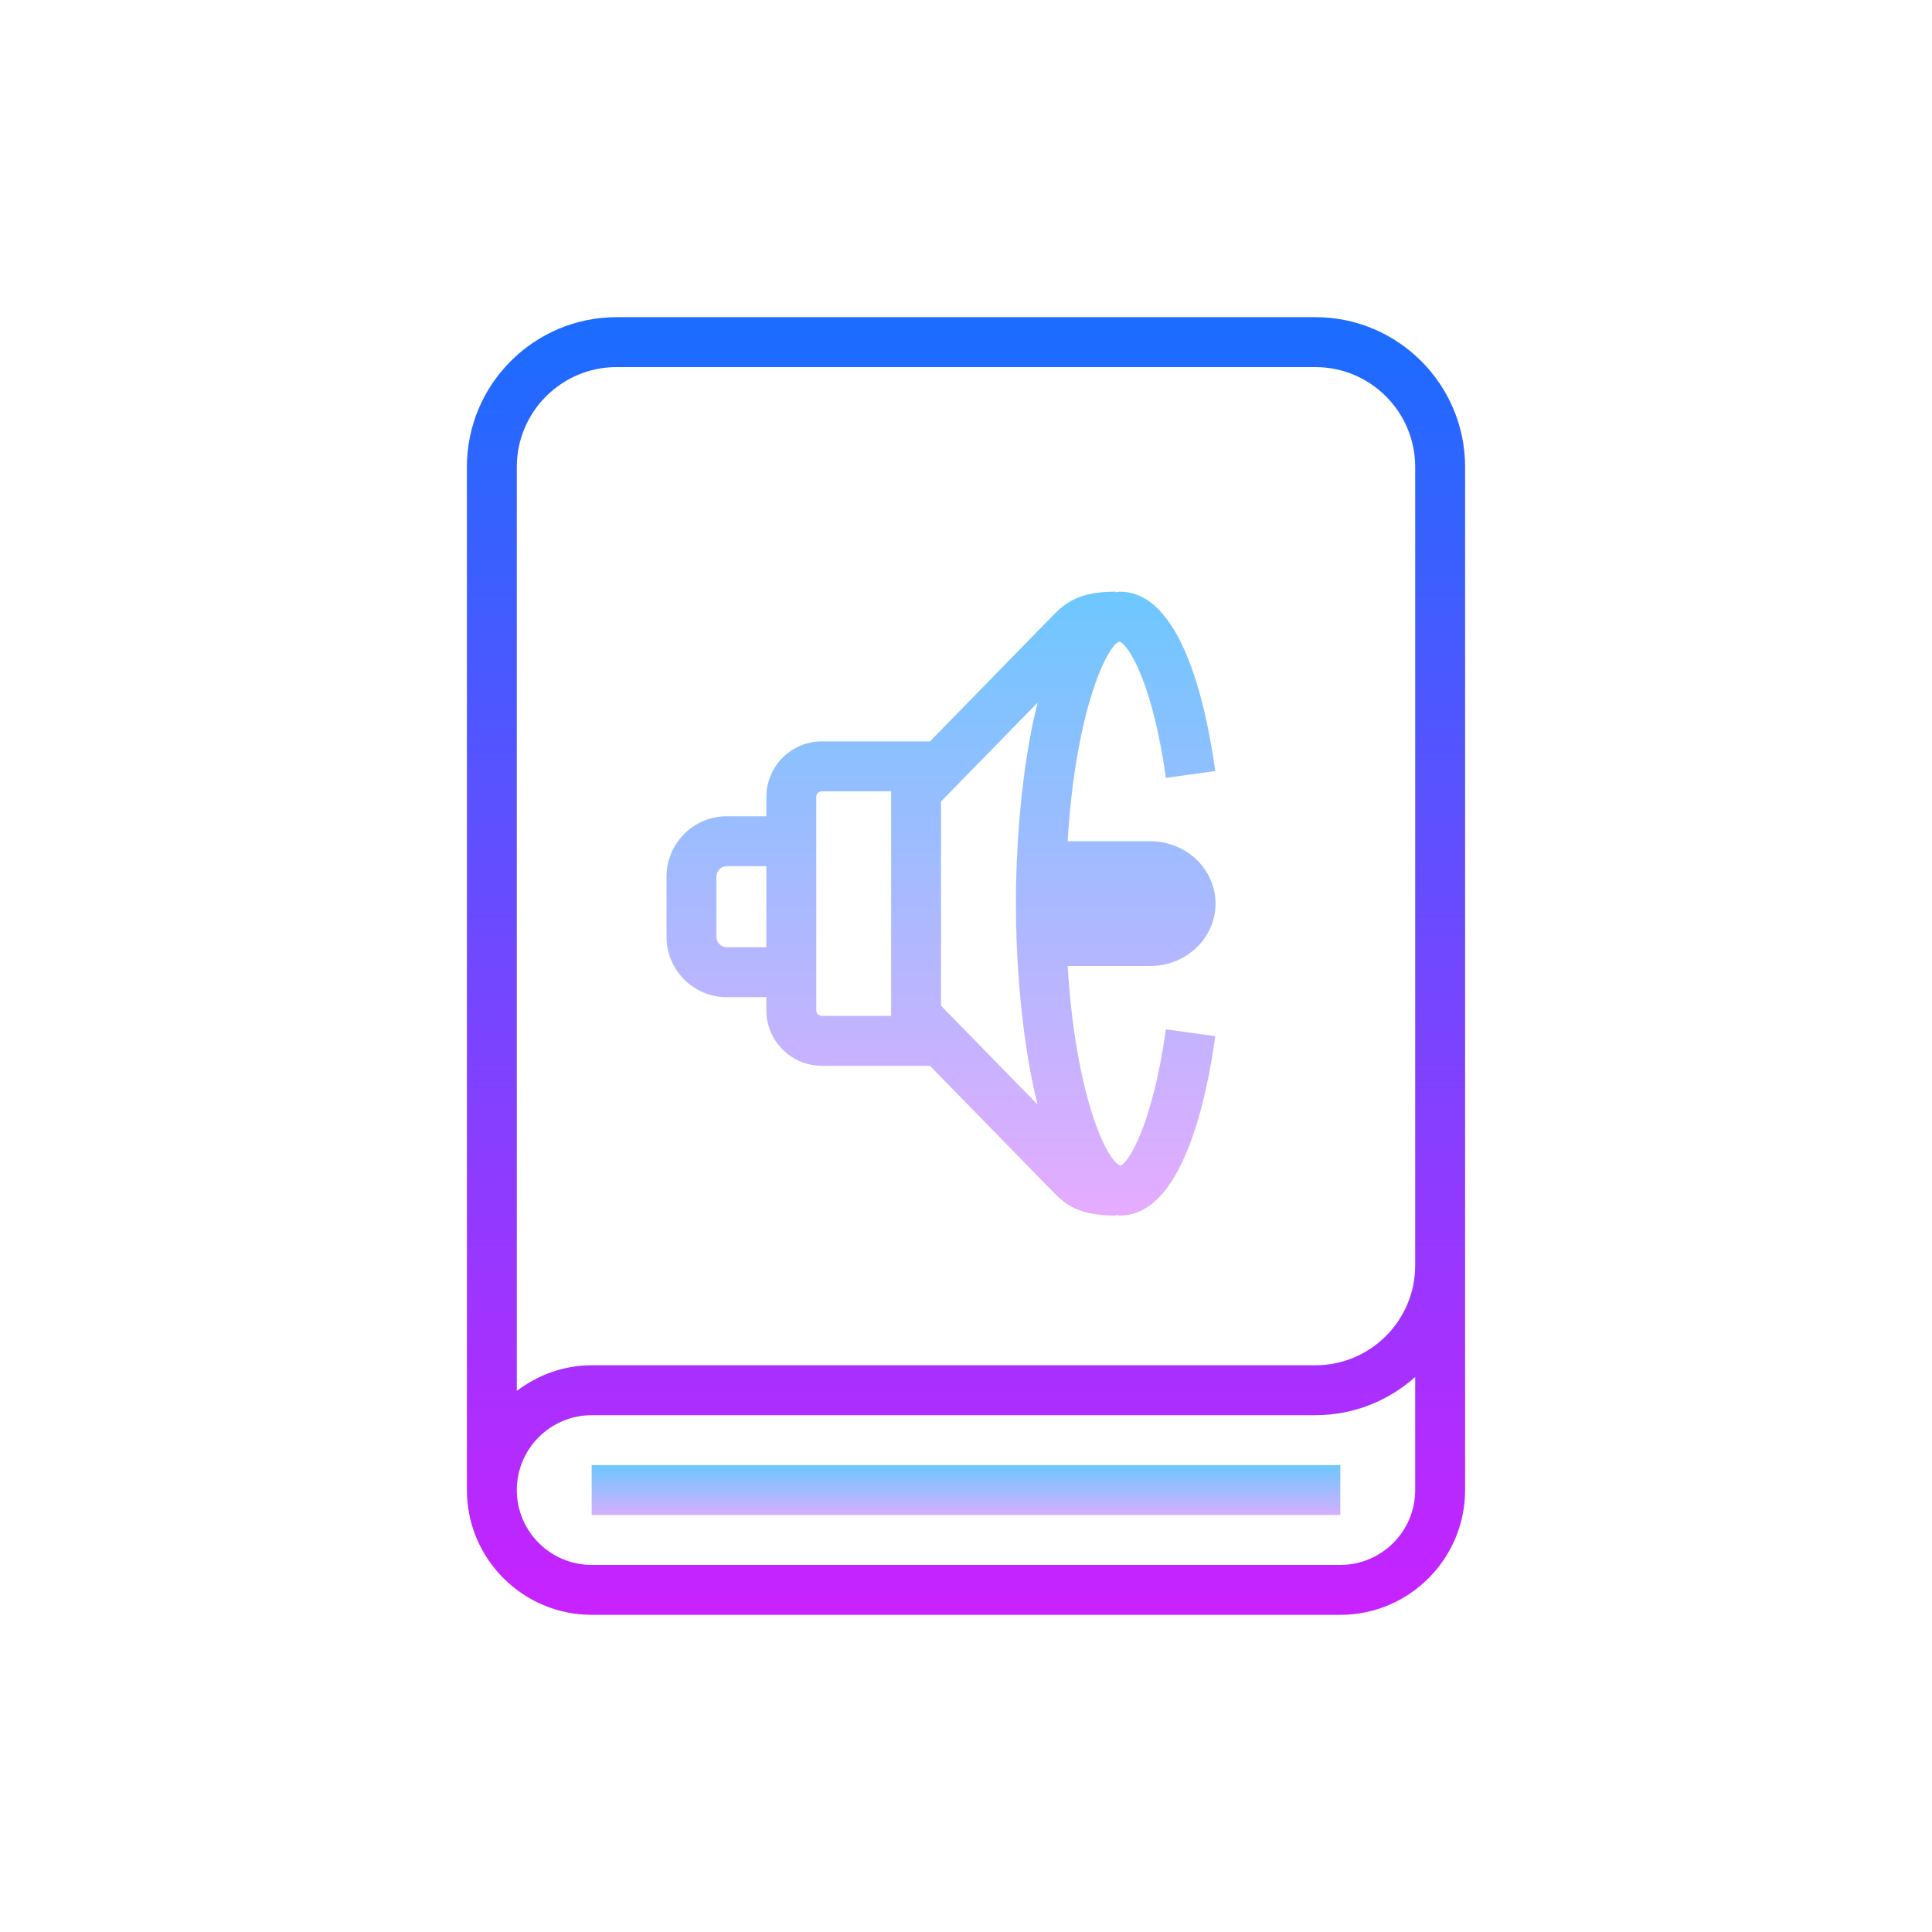 <svg id='Audio_Book_24' width='24' height='24' viewBox='0 0 24 24' xmlns='http://www.w3.org/2000/svg' xmlns:xlink='http://www.w3.org/1999/xlink'><rect width='24' height='24' stroke='none' fill='#000000' opacity='0'/>


<g transform="matrix(0.31 0 0 0.31 12 12)" >
<g style="" >
<g transform="matrix(1 0 0 1 0 21)" >
<linearGradient id="SVGID__e3gXbN4j~h~AVR67YARIa_1" gradientUnits="userSpaceOnUse" gradientTransform="matrix(1 0 0 -1 0 738)" x1="32" y1="686" x2="32" y2="683.667">
<stop offset="0%" style="stop-color:rgb(109,199,255);stop-opacity: 1"/>
<stop offset="100%" style="stop-color:rgb(230,171,255);stop-opacity: 1"/>
</linearGradient>
<path style="stroke: none; stroke-width: 1; stroke-dasharray: none; stroke-linecap: butt; stroke-dashoffset: 0; stroke-linejoin: miter; stroke-miterlimit: 4; fill: url(#SVGID__e3gXbN4j~h~AVR67YARIa_1); fill-rule: nonzero; opacity: 1;" transform=" translate(-32, -53)" d="M 17 52 L 47 52 L 47 54 L 17 54 z" stroke-linecap="round" />
</g>
<g transform="matrix(1 0 0 1 0 0)" >
<linearGradient id="SVGID__e3gXbN4j~h~AVR67YARIb_2" gradientUnits="userSpaceOnUse" gradientTransform="matrix(1 0 0 1 0 0)" x1="32" y1="6" x2="32" y2="58">
<stop offset="0%" style="stop-color:rgb(26,109,255);stop-opacity: 1"/>
<stop offset="100%" style="stop-color:rgb(200,34,255);stop-opacity: 1"/>
</linearGradient>
<path style="stroke: none; stroke-width: 1; stroke-dasharray: none; stroke-linecap: butt; stroke-dashoffset: 0; stroke-linejoin: miter; stroke-miterlimit: 4; fill: url(#SVGID__e3gXbN4j~h~AVR67YARIb_2); fill-rule: nonzero; opacity: 1;" transform=" translate(-32, -32)" d="M 46 6 L 18 6 C 14.691 6 12 8.691 12 12 L 12 53 C 12 55.757 14.243 58 17 58 L 47 58 C 49.757 58 52 55.757 52 53 L 52 52 L 52 48 L 52 44 L 52 41 L 52 12 C 52 8.691 49.309 6 46 6 z M 50 53 C 50 54.654 48.654 56 47 56 L 17 56 C 15.346 56 14 54.654 14 53 C 14 51.346 15.346 50 17 50 L 46 50 C 47.535 50 48.937 49.42 50 48.469 L 50 52 L 50 53 z M 50 44 C 50 46.206 48.206 48 46 48 L 17 48 C 15.87 48 14.838 48.391 14 49.026 L 14 12 C 14 9.794 15.794 8 18 8 L 46 8 C 48.206 8 50 9.794 50 12 L 50 41 L 50 44 z" stroke-linecap="round" />
</g>
<g transform="matrix(1 0 0 1 -1 -2.5)" >
<linearGradient id="SVGID__e3gXbN4j~h~AVR67YARIc_3" gradientUnits="userSpaceOnUse" gradientTransform="matrix(1 0 0 1 0 0)" x1="31" y1="17" x2="31" y2="42">
<stop offset="0%" style="stop-color:rgb(109,199,255);stop-opacity: 1"/>
<stop offset="100%" style="stop-color:rgb(230,171,255);stop-opacity: 1"/>
</linearGradient>
<path style="stroke: none; stroke-width: 1; stroke-dasharray: none; stroke-linecap: butt; stroke-dashoffset: 0; stroke-linejoin: miter; stroke-miterlimit: 4; fill: url(#SVGID__e3gXbN4j~h~AVR67YARIc_3); fill-rule: nonzero; opacity: 1;" transform=" translate(-31, -29.5)" d="M 38.191 40.003 C 37.649 39.832 36.391 37.221 36.074 32 L 39.375 32 C 40.825 32 42 30.881 42 29.5 C 42 28.119 40.825 27 39.375 27 L 36.074 27 C 36.39 21.779 37.643 19.168 38.146 18.998 C 38.507 19.111 39.478 20.644 40.009 24.463 L 41.989 24.188 C 41.617 21.503 40.625 17 38.169 17 C 38.11 17 38.057 17.021 38 17.026 L 38 17 C 36.526 17 35.99 17.431 35.439 18.001 L 30.556 23 L 26.224 23 C 24.998 23 24 23.998 24 25.225 L 24 26 L 22.414 26 C 21.083 26 20 27.083 20 28.414 L 20 30.836 C 20 32.167 21.083 33.25 22.414 33.25 L 24 33.25 L 24 33.775 C 24 35.002 24.998 36 26.225 36 L 30.556 36 L 35.489 41.051 C 35.991 41.57 36.527 42 38 42 L 38 41.974 C 38.057 41.979 38.11 42 38.169 42 C 40.625 42 41.617 37.497 41.99 34.813 L 40.01 34.538 C 39.479 38.355 38.508 39.89 38.191 40.003 z M 24 31.25 L 22.414 31.25 C 22.185 31.25 22 31.064 22 30.836 L 22 28.414 C 22 28.186 22.186 28 22.414 28 L 24 28 L 24 31.25 z M 29 34 L 26.225 34 C 26.101 34 26 33.899 26 33.775 L 26 33.25 L 26 26 L 26 25.225 C 26 25.101 26.101 25 26.225 25 L 29 25 L 29 34 z M 34.867 37.551 L 31 33.593 L 31 25.407 L 34.867 21.448 C 34.224 24.004 34 27.16 34 29.5 C 34 31.84 34.224 34.995 34.867 37.551 z" stroke-linecap="round" />
</g>
</g>
</g>
</svg>
